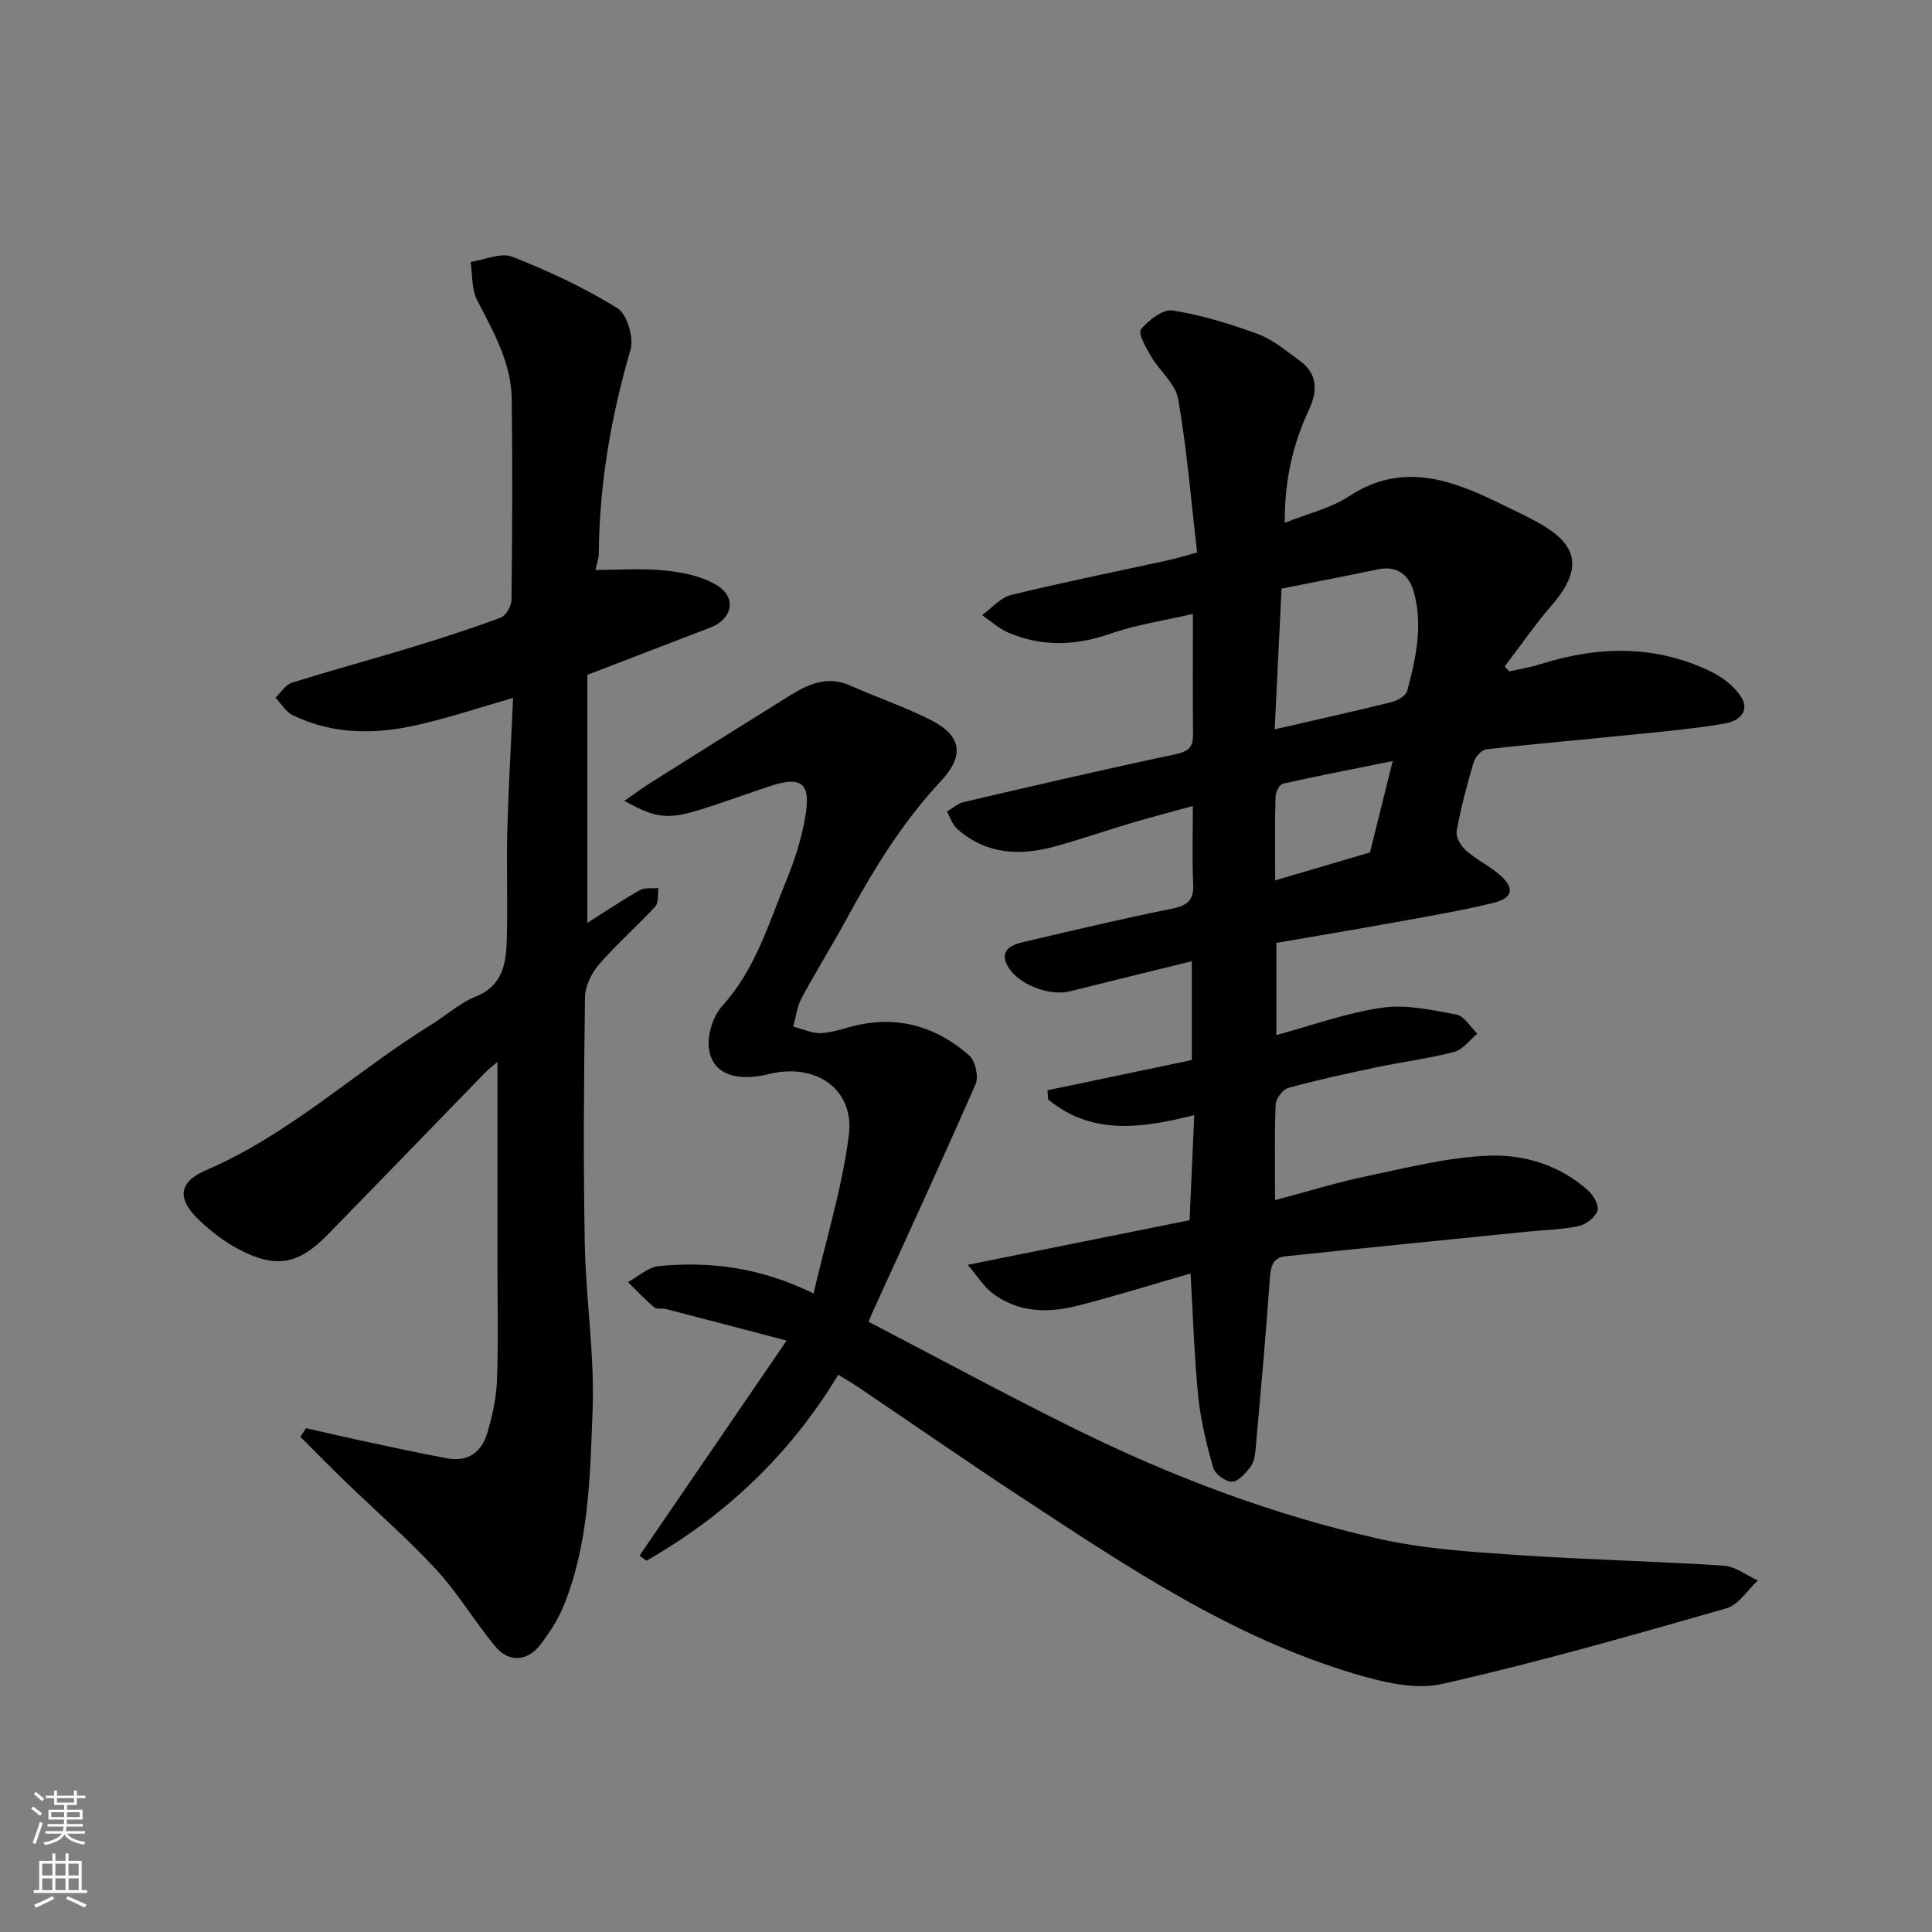 <svg enable-background="new 0 0 400 400" viewBox="0 0 400 400" xmlns="http://www.w3.org/2000/svg"><rect x="0" y="0" width="400" height="400" fill="#808080" stroke="none"/><g fill="#010000"><path d="m246.49 263.66c-8.02 2.31-15.62 4.68-23.32 6.66-6.21 1.6-12.43 1.48-17.8-2.66-1.73-1.34-2.94-3.36-5.01-5.79 15.7-3.16 30.48-6.13 45.93-9.24.32-7.07.63-14.1.97-21.76-11.04 2.8-21.33 4.16-30.25-3.24-.05-.63-.09-1.27-.14-1.9 9.87-2.07 19.75-4.14 29.88-6.26 0-6.61 0-13.38 0-20.46-8.57 2.11-16.93 4.15-25.28 6.24-4.14 1.03-10.6-1.38-12.76-5.09-1.92-3.3.52-4.5 3.07-5.1 10.29-2.42 20.59-4.85 30.95-6.95 3.2-.65 4.48-1.8 4.31-5.14-.25-5.14-.07-10.3-.07-16.11-4.57 1.27-8.73 2.35-12.84 3.57-5.3 1.57-10.53 3.41-15.86 4.86-7.21 1.96-14.15 1.57-20.06-3.64-1.01-.89-1.46-2.41-2.17-3.63 1.17-.67 2.26-1.68 3.52-1.97 14.58-3.4 29.16-6.8 43.81-9.89 2.72-.57 3.67-1.47 3.64-4.11-.09-8.15-.03-16.3-.03-24.95-5.98 1.39-11.75 2.24-17.16 4.12-7.18 2.5-14.11 2.71-21.05-.24-1.97-.84-3.64-2.4-5.44-3.63 1.98-1.43 3.78-3.62 5.98-4.16 10.75-2.63 21.61-4.81 32.42-7.17 1.71-.37 3.39-.9 6.12-1.63-1.24-10.68-2.1-21.29-3.92-31.75-.55-3.19-3.86-5.85-5.65-8.9-1.03-1.76-2.71-4.77-2.07-5.54 1.59-1.91 4.55-4.24 6.57-3.92 6 .95 11.93 2.77 17.66 4.88 3.13 1.16 5.86 3.5 8.63 5.5 3.73 2.69 3.76 6.28 1.97 10.09-3.38 7.21-5.1 14.76-5.05 23.49 4.76-1.91 9.46-2.97 13.23-5.45 10.95-7.2 21.06-3.58 31.26 1.41 2.65 1.29 5.33 2.53 7.9 3.95 7.69 4.26 9.92 9.01 2.95 17.09-3.49 4.04-6.54 8.47-9.79 12.72.31.35.62.7.93 1.05 2.14-.49 4.33-.82 6.42-1.49 12-3.8 23.87-4.06 35.39 1.55 2.34 1.14 4.73 2.97 6.13 5.11 2.06 3.17-.52 5.14-3.26 5.61-5.97 1.02-12.02 1.59-18.05 2.2-10.46 1.07-20.93 1.96-31.37 3.15-1 .11-2.32 1.65-2.65 2.77-1.39 4.67-2.64 9.41-3.5 14.2-.22 1.2.9 3.06 1.95 3.99 2.19 1.93 4.94 3.22 7.12 5.16 3 2.68 2.57 4.69-1.49 5.68-6.63 1.62-13.38 2.75-20.1 3.97-8.18 1.49-16.38 2.85-24.81 4.31v19.08c7.26-1.96 14.47-4.59 21.9-5.67 4.97-.72 10.32.48 15.38 1.43 1.64.31 2.91 2.58 4.35 3.96-1.6 1.3-3.02 3.3-4.83 3.77-5.35 1.39-10.88 2.09-16.3 3.23-6.05 1.27-12.11 2.59-18.07 4.24-1.12.31-2.52 2.2-2.57 3.41-.26 6.3-.12 12.61-.12 19.8 6.77-1.79 12.93-3.7 19.21-5.01 8.29-1.73 16.64-3.87 25.03-4.19 7.43-.28 14.87 2 20.7 7.33 1.06.97 2.19 3.09 1.8 4.12-.52 1.37-2.37 2.8-3.87 3.12-3.51.74-7.16.81-10.74 1.17-16.66 1.68-33.32 3.34-49.97 5.09-2.6.27-3.07 2.07-3.24 4.56-.82 11.8-1.9 23.58-2.95 35.36-.11 1.27-.35 2.74-1.08 3.7-1 1.31-2.51 3.03-3.83 3.05s-3.5-1.59-3.87-2.9c-1.38-4.83-2.59-9.78-3.1-14.76-.82-8.22-1.06-16.48-1.59-25.45zm18.84-141.79c-.5 10.24-.96 19.56-1.42 29.13 8.51-1.96 16.4-3.71 24.24-5.65 1.22-.3 2.94-1.31 3.21-2.32 1.78-6.74 3.31-13.63 1.33-20.56-.95-3.33-3.34-5.44-7.35-4.6-6.67 1.39-13.35 2.67-20.01 4zm-1.32 60.4c6.93-2.04 13.26-3.91 19.63-5.78 1.46-5.89 2.94-11.84 4.7-18.92-8.02 1.62-15.41 3.04-22.74 4.69-.7.16-1.49 1.79-1.52 2.76-.15 5.58-.07 11.17-.07 17.25z"/><path d="m106.23 144.5c-7.05 2.02-13.2 4.08-19.5 5.53-8.85 2.04-17.72 2.15-26.13-1.96-1.44-.7-2.39-2.39-3.57-3.62 1.12-1.06 2.07-2.68 3.4-3.1 8.21-2.58 16.54-4.82 24.77-7.33 6.22-1.89 12.42-3.89 18.51-6.17 1.07-.4 2.18-2.41 2.19-3.69.16-13.83.22-27.66.05-41.5-.09-7.57-3.8-13.98-7.17-20.52-1.17-2.27-.94-5.25-1.34-7.91 2.91-.43 6.28-2.01 8.65-1.07 7.51 2.96 14.92 6.42 21.76 10.66 2 1.24 3.41 6.12 2.68 8.63-4.02 13.79-6.43 27.73-6.56 42.09-.01 1.26-.5 2.52-.7 3.46 4.79 0 9.67-.37 14.47.12 3.62.37 7.53 1.17 10.59 2.99 4.28 2.54 3.38 7.04-1.29 8.83-8.31 3.2-16.62 6.39-25.44 9.78v51.36c3.58-2.26 7.14-4.67 10.86-6.78 1.04-.59 2.57-.31 3.87-.43-.2 1.3.07 3.02-.67 3.82-3.77 4.09-7.99 7.77-11.63 11.97-1.55 1.79-2.87 4.47-2.91 6.77-.24 17-.36 34-.05 50.99.21 11.54 2.06 23.09 1.62 34.58-.52 13.66-.73 27.59-6.04 40.59-1.16 2.83-2.92 5.5-4.79 7.95-2.62 3.42-6.46 3.74-9.23.43-4.3-5.12-7.72-11.01-12.23-15.91-5.88-6.38-12.47-12.1-18.72-18.14-3.21-3.1-6.34-6.29-9.5-9.45.4-.59.8-1.19 1.19-1.78 3.72.84 7.43 1.72 11.15 2.52 6.05 1.29 12.1 2.62 18.18 3.74 4.23.78 7.05-1.4 8.19-5.26 1.05-3.57 1.88-7.31 2.01-11.01.3-8.16.09-16.33.09-24.49 0-13.77 0-27.53 0-41.32-.53.45-1.63 1.26-2.56 2.22-10.89 11.19-21.73 22.43-32.65 33.6-5.98 6.12-10.71 6.98-18.3 2.99-3-1.58-5.81-3.73-8.27-6.08-4.54-4.32-4.35-7.84 1.43-10.32 17.35-7.43 30.97-20.46 46.76-30.21 3.06-1.89 5.82-4.43 9.09-5.74 5.69-2.29 6.3-6.98 6.44-11.87.22-7.49-.09-15 .1-22.5.24-8.89.77-17.78 1.2-27.46z"/><path d="m129.27 165.81c2.16-1.5 3.7-2.66 5.33-3.68 9.65-6.08 19.3-12.14 28.99-18.16 3.83-2.38 7.76-4.12 12.43-2.04 5.5 2.45 11.24 4.39 16.6 7.09 6.62 3.33 7.07 7.49 2.09 12.81-8 8.55-14.01 18.46-19.58 28.69-2.96 5.44-6.26 10.7-9.18 16.16-.94 1.76-1.16 3.9-1.72 5.87 1.98.49 3.99 1.47 5.93 1.34 2.72-.18 5.36-1.28 8.07-1.81 8.56-1.67 16.08.83 22.44 6.45 1.26 1.12 1.99 4.36 1.32 5.91-6.98 15.97-14.3 31.79-21.52 47.65-.13.29-.24.59-.64 1.57 14.24 7.41 28.41 15.1 42.86 22.23 20.06 9.9 40.96 17.77 62.79 22.7 9.22 2.08 18.82 2.69 28.3 3.34 14.35.99 28.74 1.29 43.09 2.22 2.42.16 4.72 2.01 7.08 3.07-2.16 1.98-4 5.06-6.52 5.77-19.54 5.58-39.09 11.21-58.9 15.66-5.69 1.28-12.48-.43-18.34-2.19-25.17-7.53-46.77-22.03-68.44-36.26-11.46-7.52-22.71-15.34-34.07-23.01-1.2-.81-2.47-1.53-4.13-2.56-9.95 16.47-23.29 29.14-39.72 38.5-.47-.35-.94-.7-1.42-1.05 9.89-14.46 19.78-28.92 30.45-44.53-9.03-2.37-17.01-4.47-24.99-6.53-.79-.2-1.89.11-2.41-.34-1.91-1.62-3.64-3.47-5.44-5.23 2.12-1.15 4.17-3.11 6.38-3.32 10.61-1.02 20.98.25 32.04 5.67 2.62-11.33 5.93-21.91 7.3-32.74 1.21-9.57-6.84-15.08-16.52-12.69-6.9 1.7-11.81-.06-12.46-5.36-.34-2.82.89-6.67 2.81-8.79 6.84-7.53 9.56-17 13.26-26 1.84-4.47 3.33-9.24 4.03-14.01.9-6.11-1.15-7.47-7.07-5.56-4.49 1.45-8.91 3.09-13.4 4.54-7.98 2.59-10.23 2.43-17.12-1.38z"/></g><path d="m6.44 374.46.42-.45c.65.47 1.27.95 1.85 1.44l-.45.49c-.65-.56-1.25-1.06-1.82-1.48m.93 7.33-.63-.26c.55-1.36 1.05-2.8 1.52-4.33.19.1.38.19.59.27-.46 1.29-.95 2.73-1.48 4.32m-.38-10.38.44-.42c.43.34 1.01.82 1.74 1.44l-.49.49c-.53-.51-1.09-1.01-1.69-1.51m2.5.35h1.72v-1.04h.59v1.04h3.52v-1.04h.59v1.04h1.75v.53h-1.75v1.42h-2.03v.97h3.22v2.03h-3.24c0 .35-.01.66-.03.93h3.32v.53h-3.37c-.03.27-.08.58-.15.94h3.96v.53h-3.71c.67.92 1.93 1.48 3.79 1.68-.13.24-.23.44-.29.59-2.13-.38-3.48-1.08-4.04-2.12-.43.97-1.77 1.72-4.03 2.23-.09-.19-.2-.37-.33-.55 2.1-.42 3.37-1.03 3.81-1.83h-3.36v-.53h3.58c.08-.29.13-.61.16-.94h-3.33v-.53h3.39c.02-.27.04-.58.04-.93h-3.23v-2.03h3.25v-.97h-2.07v-1.42h-1.73zm1.12 3.44v1h2.65c.01-.3.02-.44.01-.4v-.25-.35zm1.19-2h3.52v-.91h-3.52zm4.71 2h-2.63v.59c0 .15-.01.28-.01.4h2.64z" fill="#fafbfa"/><path d="m13.56 383.74h.63v1.52h2.72v6.07h1.13v.6h-11.06v-.6h1.13v-6.07h2.73v-1.52h.63v1.52h2.1v-1.52zm-2.69 8.83.38.56c-1.24.63-2.53 1.25-3.85 1.85-.1-.21-.21-.42-.34-.63 1.36-.55 2.63-1.15 3.81-1.78m-2.13-4.27h2.1v-2.45h-2.1zm0 3.04h2.1v-2.46h-2.1zm2.72-3.04h2.1v-2.45h-2.1zm0 3.04h2.1v-2.46h-2.1zm6.07 3.6c-1.41-.71-2.7-1.3-3.86-1.78l.35-.56c1.45.62 2.75 1.19 3.88 1.72zm-1.25-9.09h-2.1v2.45h2.1zm-2.09 5.49h2.1v-2.46h-2.1z" fill="#fafbfa"/></svg>